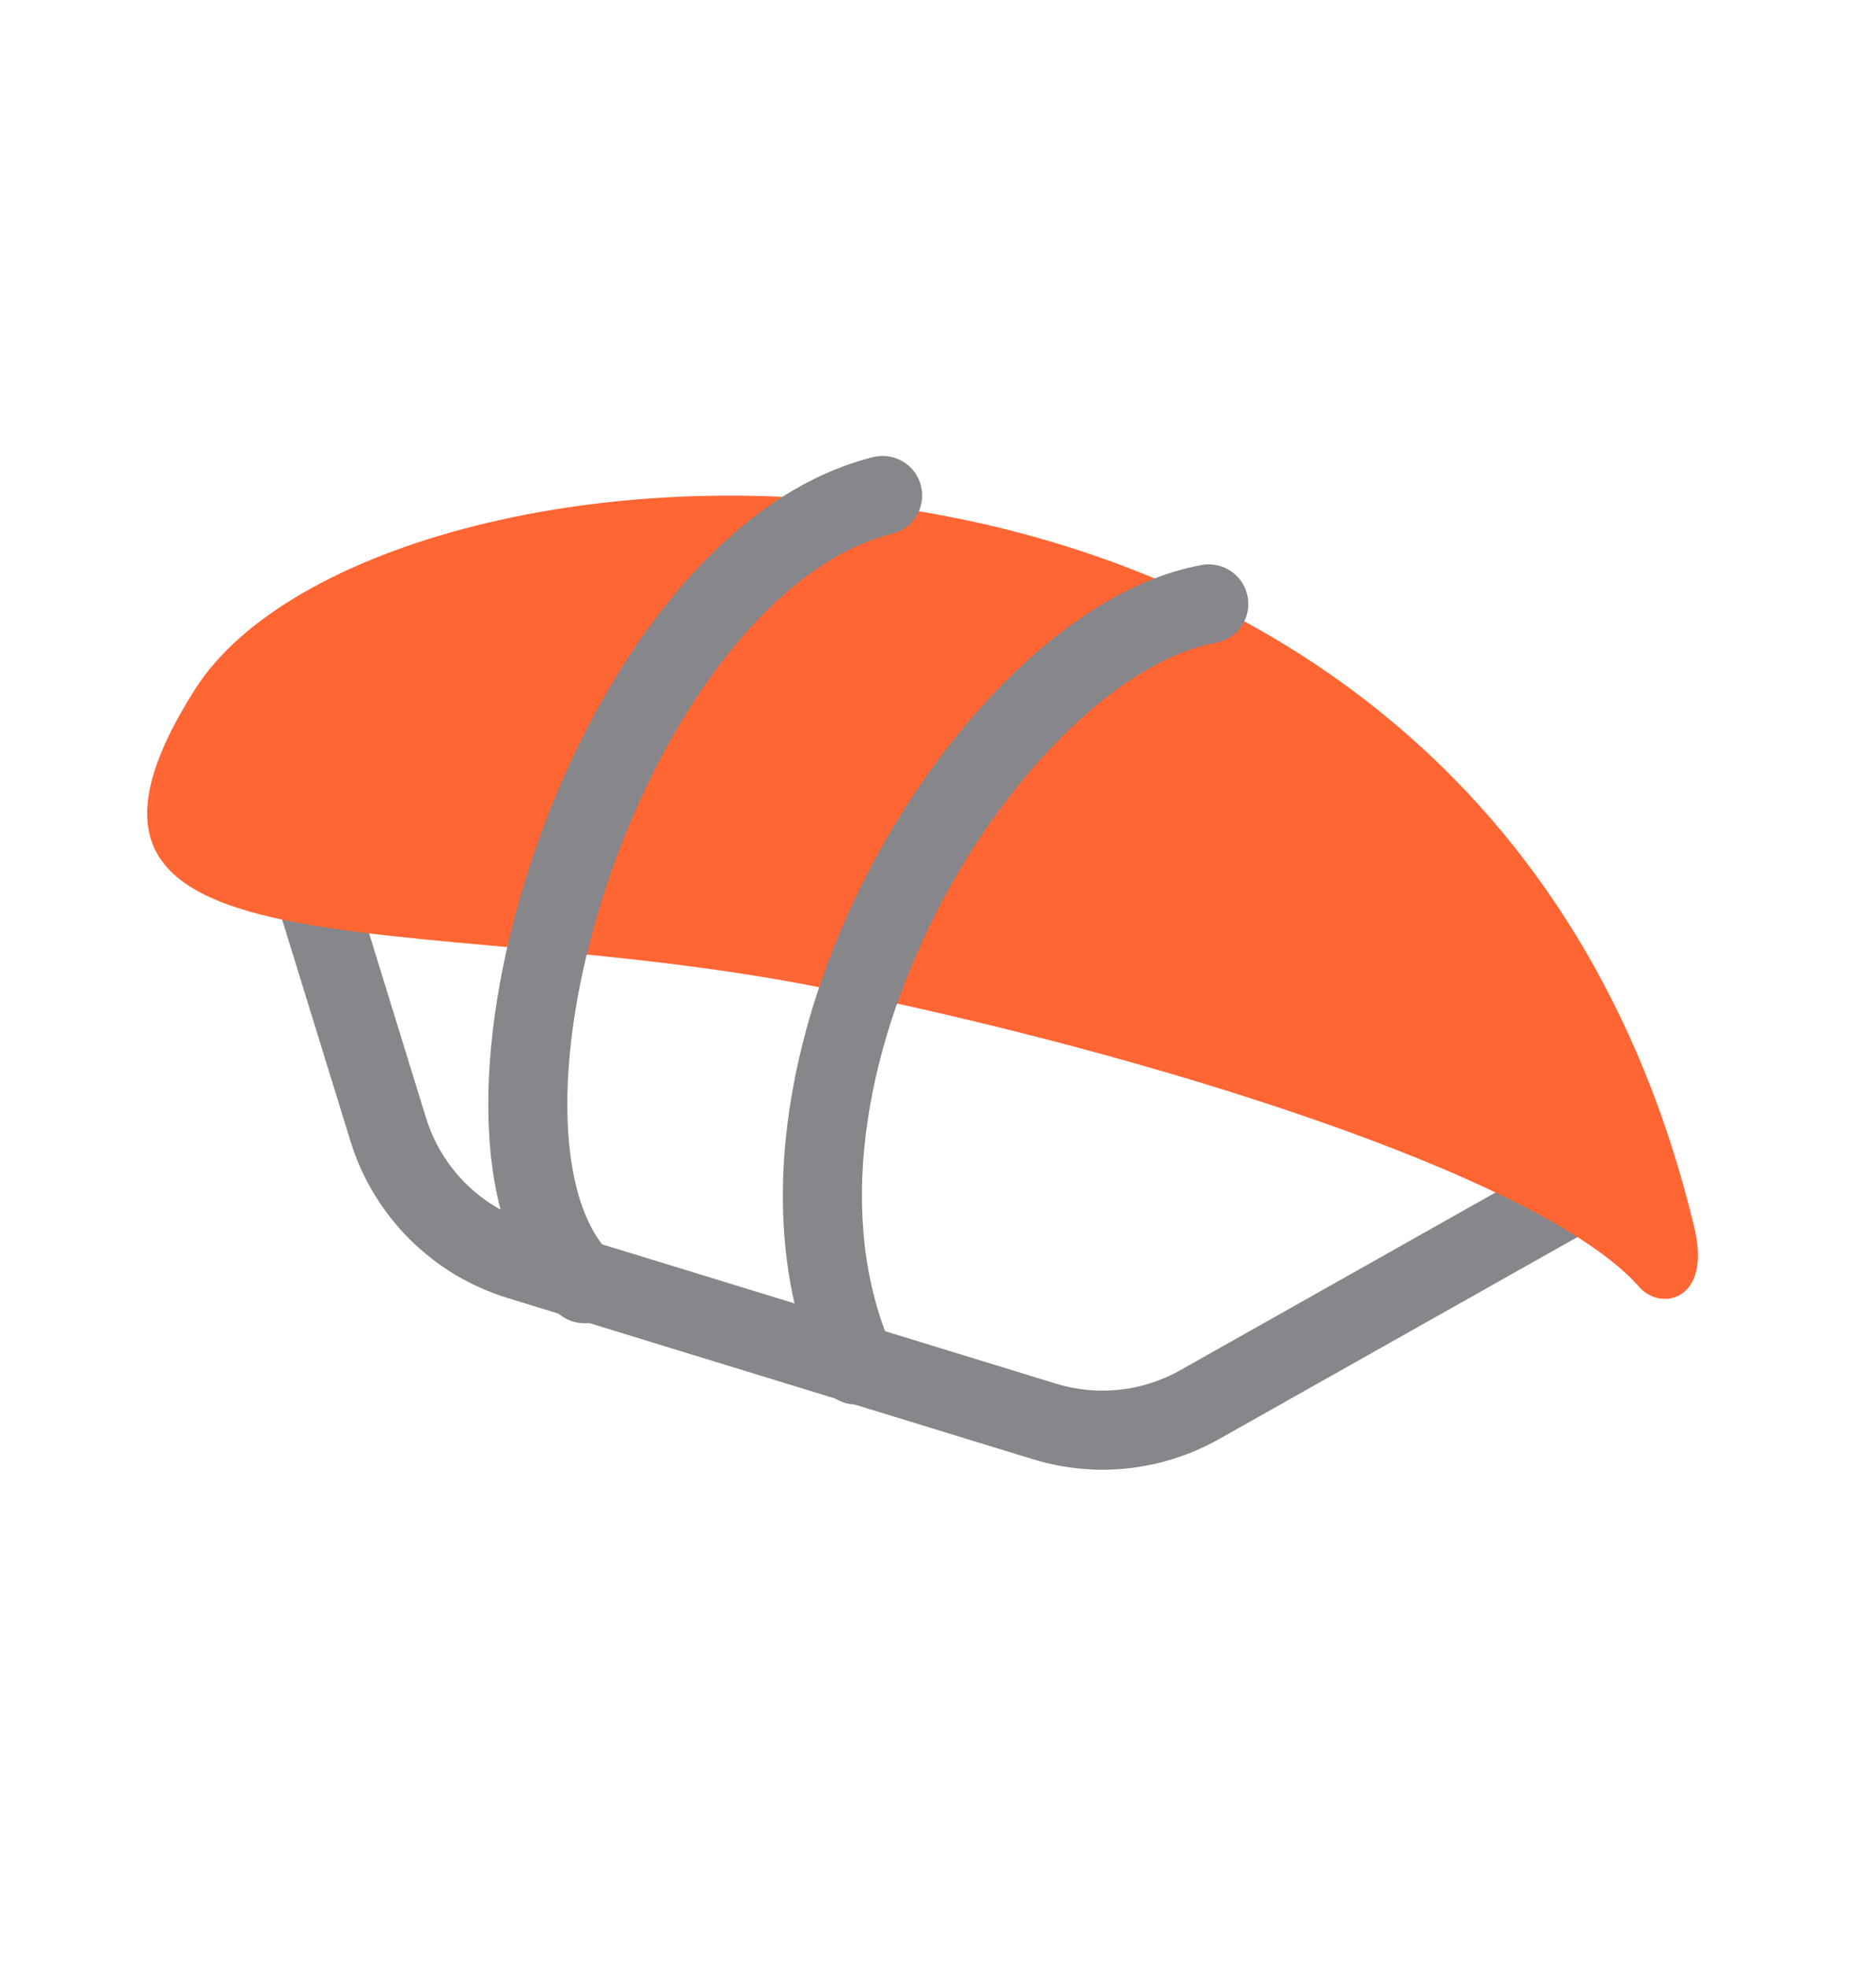 <svg width="41" height="43" viewBox="0 0 41 43" fill="none" xmlns="http://www.w3.org/2000/svg">
<path fill-rule="evenodd" clip-rule="evenodd" d="M6.524 18.323C6.98 18.183 7.463 18.438 7.604 18.894L9.311 24.426C9.648 25.519 10.505 26.375 11.599 26.71L23.082 30.234C23.988 30.511 24.967 30.405 25.792 29.941L33.673 25.499C34.088 25.265 34.615 25.412 34.849 25.828C35.083 26.243 34.936 26.77 34.521 27.004L26.64 31.445C25.402 32.143 23.933 32.301 22.576 31.885L11.092 28.361C9.451 27.858 8.166 26.575 7.66 24.935L5.953 19.403C5.813 18.947 6.068 18.464 6.524 18.323Z" fill="#86868B"/>
<path d="M35.829 28.125C33.696 25.687 24.97 22.978 17.928 21.576C9.02 19.801 0.115 21.59 4.266 15.055C8.256 8.774 32.331 7.193 37.031 26.827C37.414 28.427 36.291 28.654 35.829 28.125Z" fill="#FF6633"/>
<path fill-rule="evenodd" clip-rule="evenodd" d="M20.128 10.616C20.244 11.078 19.963 11.547 19.5 11.663C18.249 11.977 17.03 12.892 15.943 14.246C14.862 15.591 13.965 17.308 13.342 19.094C12.718 20.882 12.385 22.694 12.399 24.221C12.413 25.784 12.786 26.87 13.368 27.424C13.713 27.752 13.727 28.299 13.399 28.645C13.07 28.99 12.524 29.004 12.178 28.676C11.087 27.639 10.687 25.965 10.672 24.236C10.656 22.47 11.037 20.458 11.711 18.525C12.385 16.591 13.369 14.692 14.596 13.164C15.816 11.645 17.331 10.427 19.08 9.988C19.543 9.872 20.012 10.153 20.128 10.616ZM27.268 13.041C27.354 13.51 27.042 13.959 26.573 14.045C25.618 14.218 24.516 14.85 23.418 15.892C22.332 16.922 21.308 18.301 20.504 19.854C18.878 22.996 18.245 26.646 19.502 29.475C19.696 29.911 19.5 30.422 19.064 30.615C18.628 30.809 18.118 30.613 17.924 30.177C16.367 26.672 17.223 22.436 18.97 19.06C19.853 17.355 20.988 15.817 22.229 14.639C23.46 13.471 24.855 12.601 26.265 12.345C26.734 12.26 27.183 12.571 27.268 13.041Z" fill="#86868B"/>
</svg>

